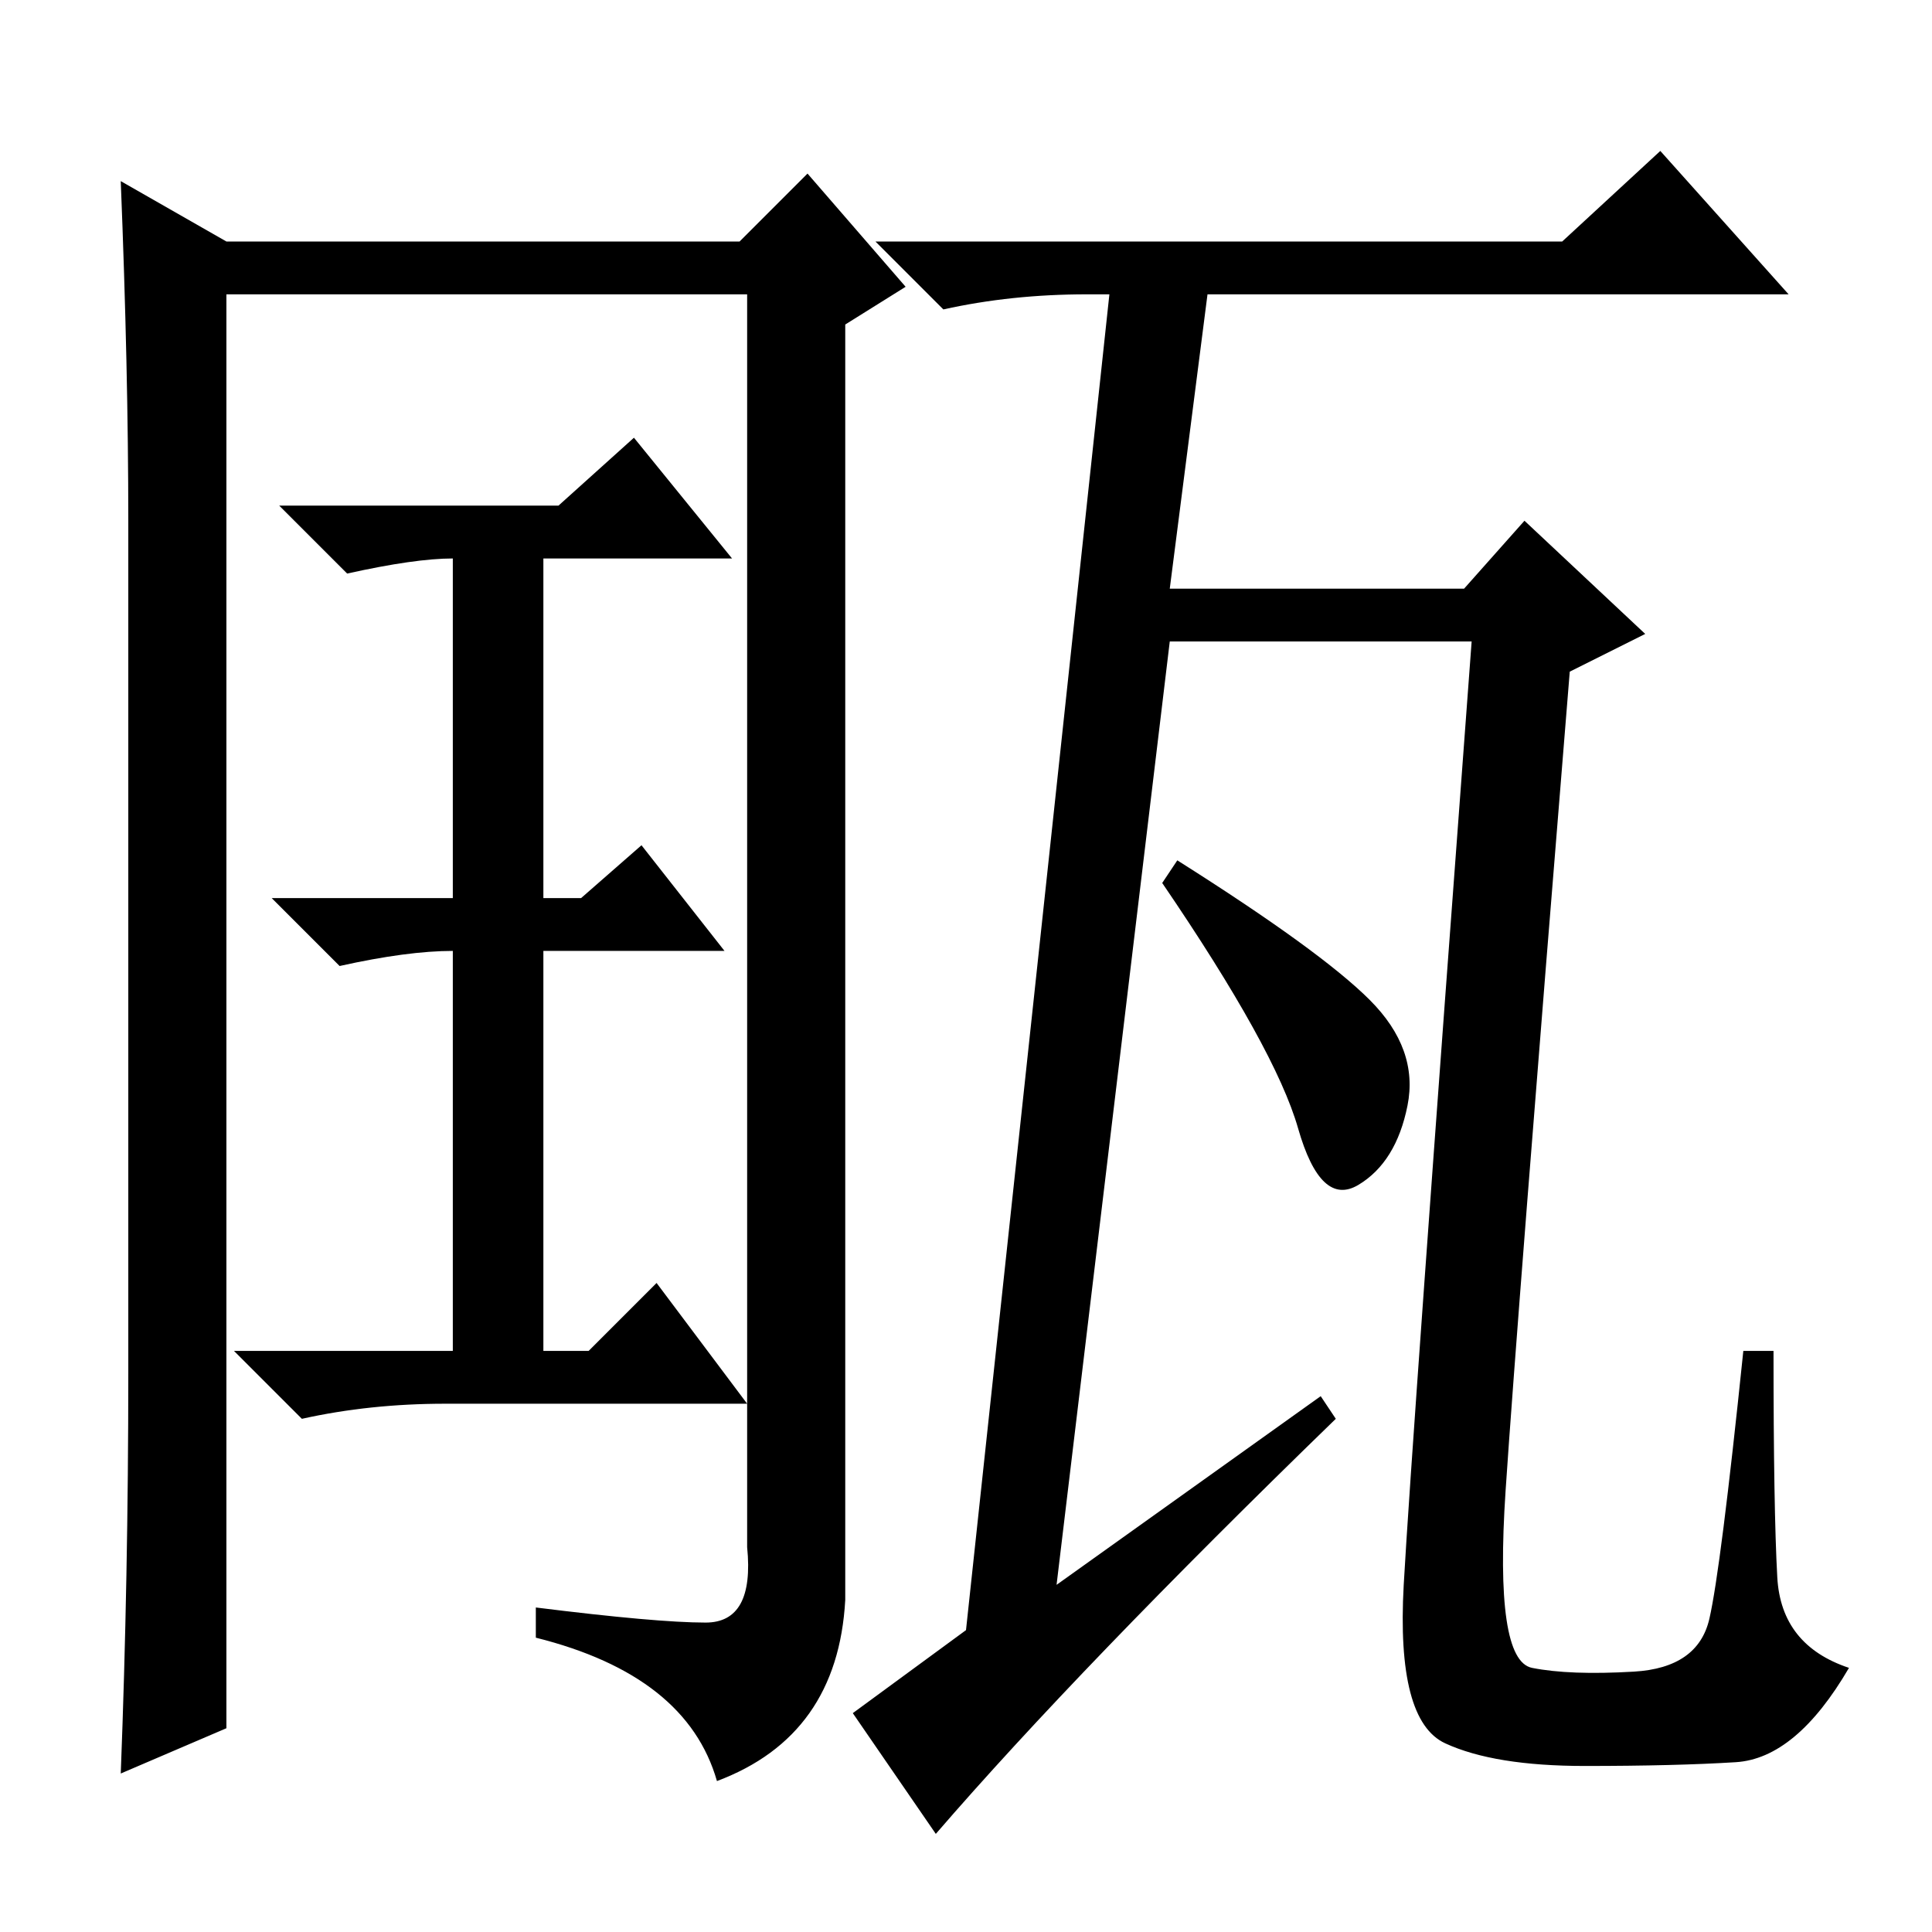 <?xml version="1.0" standalone="no"?>
<!DOCTYPE svg PUBLIC "-//W3C//DTD SVG 1.1//EN" "http://www.w3.org/Graphics/SVG/1.1/DTD/svg11.dtd" >
<svg xmlns="http://www.w3.org/2000/svg" xmlns:xlink="http://www.w3.org/1999/xlink" version="1.1" viewBox="0 -36 256 256">
  <g transform="matrix(1 0 0 -1 0 220)">
   <path fill="currentColor"
d="M181.5 123.5q6.5 -6.5 5 -14t-6.5 -10.5t-8 7.5t-18 32.5l2 3q19 -12 25.5 -18.5zM175 71l2 -3q-34 -33 -53 -55l-11 16l15 11l19 177h-3q-10 0 -19 -2l-9 9h91l13 12l17 -19h-77l-5 -39h39l8 9l16 -15l-10 -5q-7 -86 -8.5 -108.5t3.5 -23.5t13.5 -0.5t10 7t4.5 35.5h4
q0 -21 0.5 -30t9.5 -12q-7 -12 -15 -12.5t-20 -0.5t-18.5 3t-5.5 21t9 125h-40l-15 -125zM16 232l14 -8h68l9 9l13 -15l-8 -5v-169q-1 -18 -17 -24q-4 14 -24 19v4q16 -2 22.5 -2t5.5 10v166h-69v-190l-14 -6q1 26 1 53v113q0 20 -1 45zM72 184v-47h5l8 7l11 -14h-24v-53h6
l9 9l12 -16h-40q-10 0 -19 -2l-9 9h29v53q-6 0 -15 -2l-9 9h24v45q-5 0 -14 -2l-9 9h37l10 9l13 -16h-25v2z" />
  </g>

</svg>
